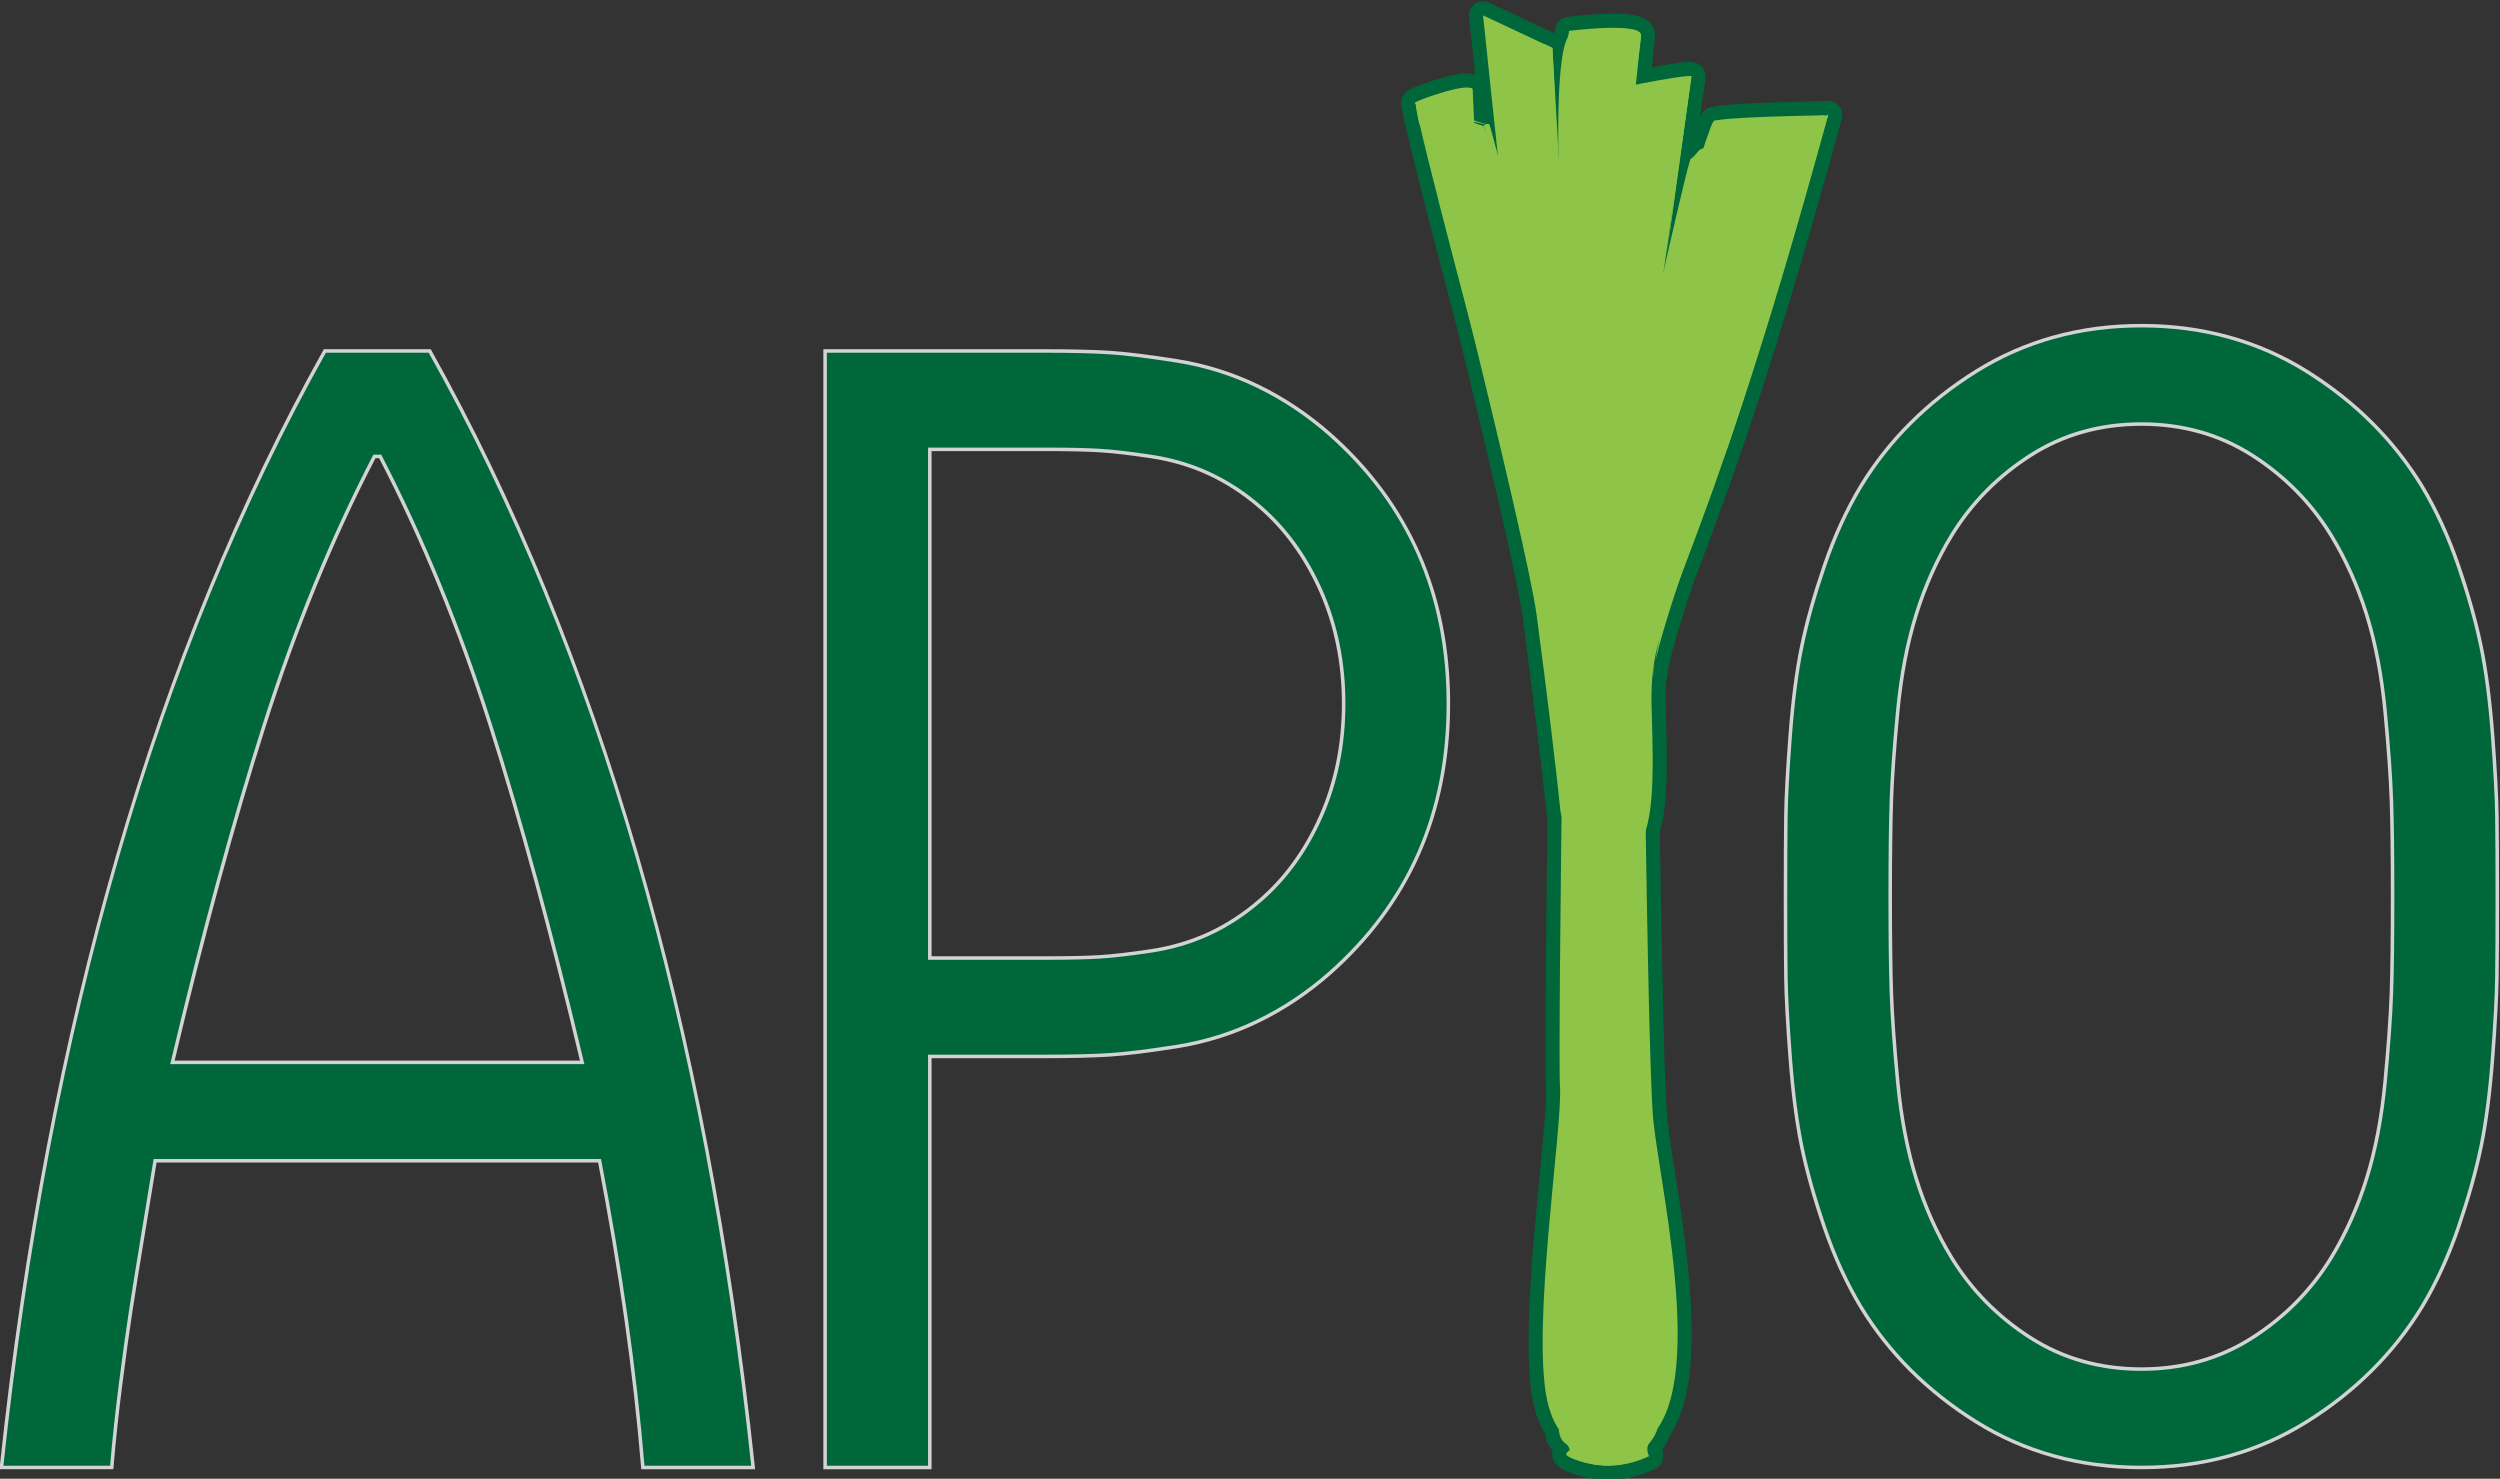 <?xml version="1.0" encoding="UTF-8" standalone="no"?>
<!-- Created with Inkscape (http://www.inkscape.org/) -->

<svg
   xmlns:dc="http://purl.org/dc/elements/1.1/"
   xmlns:cc="http://creativecommons.org/ns#"
   xmlns:rdf="http://www.w3.org/1999/02/22-rdf-syntax-ns#"
   xmlns:svg="http://www.w3.org/2000/svg"
   xmlns="http://www.w3.org/2000/svg"
   xmlns:sodipodi="http://sodipodi.sourceforge.net/DTD/sodipodi-0.dtd"
   xmlns:inkscape="http://www.inkscape.org/namespaces/inkscape"
   width="126.496mm"
   height="74.821mm"
   viewBox="0 0 448.214 265.112"
   id="svg2"
   version="1.1"
   inkscape:version="0.91 r13725"
   sodipodi:docname="apio.svg">
  <rect x="0" y="0" width="448.214" height="265.112" fill="#333333" stroke="none"/>
  <defs
     id="defs4">
    <clipPath
       id="clipPath5190"
       clipPathUnits="userSpaceOnUse">
      <path
         inkscape:connector-curvature="0"
         id="path5192"
         d="m 0,841.89 595.28,0 L 595.28,0 0,0 0,841.89 Z" />
    </clipPath>
  </defs>
  <sodipodi:namedview
     id="base"
     pagecolor="#ffffff"
     bordercolor="#666666"
     borderopacity="1.0"
     inkscape:pageopacity="0.0"
     inkscape:pageshadow="2"
     inkscape:zoom="0.9899495"
     inkscape:cx="170.45425"
     inkscape:cy="130.11392"
     inkscape:document-units="px"
     inkscape:current-layer="layer1"
     showgrid="false"
     fit-margin-top="0"
     fit-margin-left="0"
     fit-margin-right="0"
     fit-margin-bottom="0"
     inkscape:window-width="1920"
     inkscape:window-height="1016"
     inkscape:window-x="0"
     inkscape:window-y="27"
     inkscape:window-maximized="1" />
  <g
     inkscape:label="Layer 1"
     inkscape:groupmode="layer"
     id="layer1"
     transform="translate(2762.662,694.886)">
    <g
       transform="matrix(2.525,0,0,-2.525,-3290.19,629.492)"
       inkscape:label="apio_logo"
       id="g5184">
      <g
         id="g5186">
        <g
           clip-path="url(#clipPath5190)"
           id="g5188">
          <g
             transform="translate(314.401,515.667)"
             id="g5194">
            <path
               inkscape:connector-curvature="0"
               id="path5196"
               style="fill:#00673a;fill-opacity:1;fill-rule:nonzero;stroke:none"
               d="m 0,0 c -0.096,-0.048 -0.177,-0.116 -0.177,-0.116 0.025,-0.003 0.071,-0.095 0.136,-0.263 -0.047,0.098 -0.094,0.193 -0.136,0.263 L -0.808,0.107 C -0.809,0.135 -0.81,0.16 -0.811,0.187 -0.479,0.11 -0.199,0.046 0,0 m 11.92,-70.776 c -0.206,1.951 -0.393,10.581 -0.547,20.651 0.618,2.04 0.522,5.098 0.419,8.83 -0.048,1.735 0.107,3.069 0.494,4.556 -0.099,-0.57 -0.185,-1.073 -0.251,-1.473 0.297,1.378 0.967,3.563 1.741,5.881 1.902,5.06 5.269,13.603 10.548,32.985 0,0 -0.099,-0.015 -0.24,-0.038 -0.006,0.003 -0.018,0.004 -0.027,0.006 0.024,0.009 0.054,0.023 0.074,0.029 C 23.052,0.635 17.328,0.536 16.324,0.273 L 16.232,0.268 16.22,0.229 C 16.211,0.223 16.188,0.218 16.182,0.213 16.087,0.108 15.794,-0.689 15.466,-1.7 c -0.124,-0.038 -0.211,-0.065 -0.211,-0.065 -0.081,-0.05 -0.175,-0.164 -0.269,-0.299 -0.039,-0.04 -0.07,-0.08 -0.1,-0.121 l -0.346,-0.29 c -0.209,-0.639 -0.943,-3.752 -1.874,-7.826 0.177,1.213 0.346,2.388 0.508,3.511 -0.177,-1.464 -0.312,-2.515 -0.312,-2.515 L 14.45,2.186 c 0.103,0.732 0.162,1.157 0.162,1.157 l -0.002,0 0.011,0.079 C 14.549,3.527 12.56,3.211 10.677,2.828 c 0.117,1.132 0.21,2.039 0.273,2.654 0.064,0.483 0.097,0.797 0.09,0.887 C 10.971,7.286 5.949,6.648 5.949,6.648 5.912,6.61 5.911,6.577 5.925,6.545 L 5.838,6.181 C 5.299,5.254 5.125,2.123 5.17,-1.779 L 4.751,5.435 4.143,5.72 l 0,0 -4.32,2.029 c 0,0 0.44,-4.208 1.047,-9.891 C 0.536,-0.903 0.322,-0.123 0.303,-0.07 0.253,0.068 0.138,0.06 0.033,0.016 -0.166,0.078 -0.462,0.172 -0.816,0.283 -0.878,1.655 -0.913,2.509 -0.913,2.509 -1.257,2.997 -4.555,1.825 -4.965,1.579 -5.02,1.546 -5.012,1.505 -4.961,1.459 -4.951,1.367 -4.927,1.223 -4.894,1.047 -4.838,0.67 -4.757,0.216 -4.675,0.02 c 0.682,-3.001 2.423,-9.683 3.742,-14.675 2.059,-8.443 4.206,-17.54 4.558,-20.162 0.704,-5.244 1.407,-11.104 1.688,-13.88 0.016,-0.157 0.046,-0.277 0.085,-0.371 -0.113,-9.609 -0.186,-18.123 -0.11,-19.287 0.185,-2.824 -2.026,-16.949 -0.921,-22.195 0.186,-0.886 0.483,-1.556 0.839,-2.082 0.008,-0.269 0.079,-0.743 0.464,-1.017 0.233,-0.165 0.297,-0.355 0.3,-0.517 -0.114,-0.024 -0.25,-0.179 -0.237,-0.265 0.023,-0.142 0.615,-0.409 1.395,-0.594 1.031,-0.276 2.624,-0.407 4.486,0.47 0,0 -0.307,0.571 0.031,0.939 0.223,0.245 0.495,0.721 0.568,1.047 3.136,4.437 0.185,17.258 -0.293,21.793" />
          </g>
          <g
             transform="translate(314.401,515.667)"
             id="g5198">
            <path
               inkscape:connector-curvature="0"
               id="path5200"
               style="fill:none;stroke:#00673a;stroke-width:2;stroke-linecap:round;stroke-linejoin:round;stroke-miterlimit:10;stroke-dasharray:none;stroke-opacity:1"
               d="m 0,0 c -0.096,-0.048 -0.177,-0.116 -0.177,-0.116 0.025,-0.003 0.071,-0.095 0.136,-0.263 -0.047,0.098 -0.094,0.193 -0.136,0.263 L -0.808,0.107 C -0.809,0.135 -0.81,0.16 -0.811,0.187 -0.479,0.11 -0.199,0.046 0,0 Z m 11.92,-70.776 c -0.206,1.951 -0.393,10.581 -0.547,20.651 0.618,2.04 0.522,5.098 0.419,8.83 -0.048,1.735 0.107,3.069 0.494,4.556 -0.099,-0.57 -0.185,-1.073 -0.251,-1.473 0.297,1.378 0.967,3.563 1.741,5.881 1.902,5.06 5.269,13.603 10.548,32.985 0,0 -0.099,-0.015 -0.24,-0.038 -0.006,0.003 -0.018,0.004 -0.027,0.006 0.024,0.009 0.054,0.023 0.074,0.029 C 23.052,0.635 17.328,0.536 16.324,0.273 L 16.232,0.268 16.22,0.229 C 16.211,0.223 16.188,0.218 16.182,0.213 16.087,0.108 15.794,-0.689 15.466,-1.7 c -0.124,-0.038 -0.211,-0.065 -0.211,-0.065 -0.081,-0.05 -0.175,-0.164 -0.269,-0.299 -0.039,-0.04 -0.07,-0.08 -0.1,-0.121 l -0.346,-0.29 c -0.209,-0.639 -0.943,-3.752 -1.874,-7.826 0.177,1.213 0.346,2.388 0.508,3.511 -0.177,-1.464 -0.312,-2.515 -0.312,-2.515 L 14.45,2.186 c 0.103,0.732 0.162,1.157 0.162,1.157 l -0.002,0 0.011,0.079 C 14.549,3.527 12.56,3.211 10.677,2.828 c 0.117,1.132 0.21,2.039 0.273,2.654 0.064,0.483 0.097,0.797 0.09,0.887 C 10.971,7.286 5.949,6.648 5.949,6.648 5.912,6.61 5.911,6.577 5.925,6.545 L 5.838,6.181 C 5.299,5.254 5.125,2.123 5.17,-1.779 L 4.751,5.435 4.143,5.72 l 0,0 -4.32,2.029 c 0,0 0.44,-4.208 1.047,-9.891 C 0.536,-0.903 0.322,-0.123 0.303,-0.07 0.253,0.068 0.138,0.06 0.033,0.016 -0.166,0.078 -0.462,0.172 -0.816,0.283 -0.878,1.655 -0.913,2.509 -0.913,2.509 -1.257,2.997 -4.555,1.825 -4.965,1.579 -5.02,1.546 -5.012,1.505 -4.961,1.459 -4.951,1.367 -4.927,1.223 -4.894,1.047 -4.838,0.67 -4.757,0.216 -4.675,0.02 c 0.682,-3.001 2.423,-9.683 3.742,-14.675 2.059,-8.443 4.206,-17.54 4.558,-20.162 0.704,-5.244 1.407,-11.104 1.688,-13.88 0.016,-0.157 0.046,-0.277 0.085,-0.371 -0.113,-9.609 -0.186,-18.123 -0.11,-19.287 0.185,-2.824 -2.026,-16.949 -0.921,-22.195 0.186,-0.886 0.483,-1.556 0.839,-2.082 0.008,-0.269 0.079,-0.743 0.464,-1.017 0.233,-0.165 0.297,-0.355 0.3,-0.517 -0.114,-0.024 -0.25,-0.179 -0.237,-0.265 0.023,-0.142 0.615,-0.409 1.395,-0.594 1.031,-0.276 2.624,-0.407 4.486,0.47 0,0 -0.307,0.571 0.031,0.939 0.223,0.245 0.495,0.721 0.568,1.047 3.136,4.437 0.185,17.258 -0.293,21.793 z" />
          </g>
          <g
             transform="translate(338.532,516.319)"
             id="g5202">
            <path
               inkscape:connector-curvature="0"
               id="path5204"
               style="fill:#00673a;fill-opacity:1;fill-rule:nonzero;stroke:none"
               d="M 0,0 C 0.113,0.002 0.193,0.003 0.193,0.003 0.174,0.039 0.1,0.031 0,0" />
          </g>
          <g
             transform="translate(338.532,516.319)"
             id="g5206">
            <path
               inkscape:connector-curvature="0"
               id="path5208"
               style="fill:none;stroke:#00673a;stroke-width:2;stroke-linecap:round;stroke-linejoin:round;stroke-miterlimit:10;stroke-dasharray:none;stroke-opacity:1"
               d="M 0,0 C 0.113,0.002 0.193,0.003 0.193,0.003 0.174,0.039 0.1,0.031 0,0 Z" />
          </g>
          <g
             transform="translate(326.435,477.455)"
             id="g5210">
            <path
               inkscape:connector-curvature="0"
               id="path5212"
               style="fill:#00673a;fill-opacity:1;fill-rule:nonzero;stroke:none"
               d="m 0,0 c -0.09,-0.415 -0.153,-0.775 -0.166,-1.021 0,0 0.06,0.383 0.166,1.021" />
          </g>
          <g
             transform="translate(326.435,477.455)"
             id="g5214">
            <path
               inkscape:connector-curvature="0"
               id="path5216"
               style="fill:none;stroke:#00673a;stroke-width:2;stroke-linecap:round;stroke-linejoin:round;stroke-miterlimit:10;stroke-dasharray:none;stroke-opacity:1"
               d="m 0,0 c -0.09,-0.415 -0.153,-0.775 -0.166,-1.021 0,0 0.06,0.383 0.166,1.021 z" />
          </g>
          <g
             transform="translate(320.35,522.316)"
             id="g5218">
            <path
               inkscape:connector-curvature="0"
               id="path5220"
               style="fill:#8ec549;fill-opacity:1;fill-rule:nonzero;stroke:none"
               d="m 0,0 c 0,0 3.77,-0.344 5.091,-0.279 0,0 -2.766,-27.532 -3.691,-29.993 -0.925,-2.461 -3.362,26.621 -1.511,29.805 L 0,0 Z" />
          </g>
          <g
             transform="translate(323.228,518.668)"
             id="g5222">
            <path
               inkscape:connector-curvature="0"
               id="path5224"
               style="fill:#8ec549;fill-opacity:1;fill-rule:nonzero;stroke:none"
               d="m 0,0 -1.836,-1.372 c 0,0 -0.894,-16.765 -0.939,-19.068 C -2.819,-22.744 0.447,-0.098 0,0" />
          </g>
          <g
             transform="translate(320.35,522.316)"
             id="g5226">
            <path
               inkscape:connector-curvature="0"
               id="path5228"
               style="fill:#8ec549;fill-opacity:1;fill-rule:nonzero;stroke:none"
               d="M 0,0 C 0,0 5.021,0.638 5.091,-0.279 5.16,-1.196 1.177,-24.823 1.177,-24.823 c 0,0 1.566,20.833 1.566,21.617 0,0.785 1.562,2.602 0.892,2.699 C 2.962,-0.409 -0.439,-0.45 0,0" />
          </g>
          <g
             transform="translate(319.611,423.227)"
             id="g5230">
            <path
               inkscape:connector-curvature="0"
               id="path5232"
               style="fill:#8ec549;fill-opacity:1;fill-rule:nonzero;stroke:none"
               d="M 0,0 C -0.01,-0.1 -0.062,-0.838 0.459,-1.208 0.98,-1.577 0.674,-2.08 0.674,-2.08 c 0,0 2.452,-1.578 5.729,-0.034 0,0 -0.306,0.571 0.031,0.939 0.337,0.369 0.797,1.276 0.49,1.377 C 6.618,0.303 0.092,1.007 0,0" />
          </g>
          <g
             transform="translate(320.2,496.261)"
             id="g5234">
            <path
               inkscape:connector-curvature="0"
               id="path5236"
               style="fill:#8ec549;fill-opacity:1;fill-rule:nonzero;stroke:none"
               d="m 0,0 5.147,7.414 c 0,0 0.421,-53.537 0.974,-58.783 0.553,-5.246 4.422,-21.59 -1.658,-23.204 0,0 -2.693,-1.023 -4.508,0.68 -0.605,0.568 -1.111,1.438 -1.387,2.75 -1.105,5.246 1.106,19.371 0.921,22.195 C -0.695,-46.123 0,0 0,0" />
          </g>
          <g
             transform="translate(321.81,517.36)"
             id="g5238">
            <path
               inkscape:connector-curvature="0"
               id="path5240"
               style="fill:#8ec549;fill-opacity:1;fill-rule:nonzero;stroke:none"
               d="m 0,0 7.203,1.65 c 0,0 -5.355,-38.468 -6.342,-40.319 -0.985,-1.85 -3.379,6.168 -3.379,6.168 L 0,0 Z" />
          </g>
          <g
             transform="translate(322.556,521.61)"
             id="g5242">
            <path
               inkscape:connector-curvature="0"
               id="path5244"
               style="fill:#8ec549;fill-opacity:1;fill-rule:nonzero;stroke:none"
               d="M 0,0 C 0,0 -1.969,0.637 -2.059,0.049 -2.147,-0.54 -2.596,-10.98 -2.596,-10.98 c 0,0 0.627,10.539 0.941,10.685 C -1.342,-0.147 0,0 0,0" />
          </g>
          <g
             transform="translate(338.725,516.322)"
             id="g5246">
            <path
               inkscape:connector-curvature="0"
               id="path5248"
               style="fill:#8ec549;fill-opacity:1;fill-rule:nonzero;stroke:none"
               d="m 0,0 c 0,0 -7.832,-0.104 -8.142,-0.441 -0.309,-0.34 -2.681,-7.907 -1.65,-6.608 C -8.761,-5.749 -0.264,0.499 0,0" />
          </g>
          <g
             transform="translate(330.633,515.936)"
             id="g5250">
            <path
               inkscape:connector-curvature="0"
               id="path5252"
               style="fill:#8ec549;fill-opacity:1;fill-rule:nonzero;stroke:none"
               d="M 0,0 5.724,0.282 -0.102,-0.338 0,0 Z" />
          </g>
          <g
             transform="translate(309.436,517.246)"
             id="g5254">
            <path
               inkscape:connector-curvature="0"
               id="path5256"
               style="fill:#8ec549;fill-opacity:1;fill-rule:nonzero;stroke:none"
               d="m 0,0 c 0,0 3.514,1.351 4.052,0.931 0,0 0.844,-20.442 1.611,-23.302 0,0 -5.797,21.61 -5.663,22.371" />
          </g>
          <g
             transform="translate(321.545,479.925)"
             id="g5258">
            <path
               inkscape:connector-curvature="0"
               id="path5260"
               style="fill:#8ec549;fill-opacity:1;fill-rule:nonzero;stroke:none"
               d="m 0,0 -2.394,41.178 -4.927,2.313 c 0,0 3.801,-36.396 4.506,-39.79 C -2.112,0.309 0,-2.005 0,0" />
          </g>
          <g
             transform="translate(317.946,519.601)"
             id="g5262">
            <path
               inkscape:connector-curvature="0"
               id="path5264"
               style="fill:#8ec549;fill-opacity:1;fill-rule:nonzero;stroke:none"
               d="M 0,0 2.059,-22.501 C 2.059,-22.501 -0.403,0 -0.314,0 -0.225,0 0,0.245 0,0" />
          </g>
          <g
             transform="translate(321.968,485.785)"
             id="g5266">
            <path
               inkscape:connector-curvature="0"
               id="path5268"
               style="fill:#8ec549;fill-opacity:1;fill-rule:nonzero;stroke:none"
               d="m 0,0 c 0,0 -6.055,26.989 -7.744,29.766 l -4.788,1.695 c 0,0 7.885,-31.152 8.59,-36.396 0.704,-5.244 1.407,-11.104 1.688,-13.879 0.282,-2.777 4.366,4.626 4.225,6.939 C 1.83,-9.563 1.83,-0.617 0,0" />
          </g>
          <g
             transform="translate(320.7,474.99)"
             id="g5270">
            <path
               inkscape:connector-curvature="0"
               id="path5272"
               style="fill:#8ec549;fill-opacity:1;fill-rule:nonzero;stroke:none"
               d="m 0,0 c 0,0 0.423,5.706 1.69,9.715 1.267,4.011 6.336,26.836 6.758,28.532 0.423,1.696 9.576,3.084 9.576,3.084 C 8.632,6.847 5.29,6.674 5.492,-0.618 5.633,-5.707 5.773,-9.563 4.084,-11.259 2.394,-12.956 -0.282,-8.175 0,0" />
          </g>
          <g
             transform="translate(320.351,443.689)"
             id="g5274">
            <path
               inkscape:connector-curvature="0"
               id="path5276"
               style="fill:#8ec549;fill-opacity:1;fill-rule:nonzero;stroke:none"
               d="m 0,0 c 0,0 0.055,-1.97 -0.436,-4.596 -0.491,-2.627 -1.961,-14.266 0.818,-16.595 0,0 -1.445,3.461 -1.309,6.208 C -0.763,-11.699 0.163,-0.657 0,0" />
          </g>
          <g
             transform="translate(325.365,457.118)"
             id="g5278">
            <path
               inkscape:connector-curvature="0"
               id="path5280"
               style="fill:#8ec549;fill-opacity:1;fill-rule:nonzero;stroke:none"
               d="m 0,0 c 0.136,0.116 0.108,-9.252 0.381,-11.998 0.272,-2.745 1.908,-13.907 1.744,-15.937 -0.164,-2.029 -0.316,-7.038 -2.833,-6.984 0,0 1.96,1.135 2.342,6.566 0.382,5.432 -0.491,9.074 -0.654,9.91 C 0.816,-17.608 -1.199,-1.015 0,0" />
          </g>
          <g
             transform="translate(325.093,441.599)"
             id="g5282">
            <path
               inkscape:connector-curvature="0"
               id="path5284"
               style="fill:#8ec549;fill-opacity:1;fill-rule:nonzero;stroke:none"
               d="m 0,0 c 0,0 1.416,-9.251 1.416,-11.102 0,-1.85 -0.109,-7.64 -2.726,-8.476 0,0 -0.544,0.239 -0.053,0.477 0.491,0.24 1.61,1.291 2.071,3.462 0.545,2.568 0.209,7.705 -0.055,9.611 C 0.381,-4.059 0,0 0,0" />
          </g>
          <g
             transform="translate(320.842,441.957)"
             id="g5286">
            <path
               inkscape:connector-curvature="0"
               id="path5288"
               style="fill:#8ec549;fill-opacity:1;fill-rule:nonzero;stroke:none"
               d="m 0,0 c 0,0 -2.181,-16.057 0.6,-19.22 0,0 0.38,-0.239 0.326,0.06 -0.054,0.298 -1.197,2.685 -1.362,4.237 C -0.71,-12.355 0,0 0,0" />
          </g>
          <g
             transform="translate(324.548,436.228)"
             id="g5290">
            <path
               inkscape:connector-curvature="0"
               id="path5292"
               style="fill:#8ec549;fill-opacity:1;fill-rule:nonzero;stroke:none"
               d="m 0,0 c 0,0 1.525,-11.342 -1.2,-13.61 0,0 -0.326,-0.179 -0.218,0.299 C -1.31,-12.834 0.926,-11.461 0,0" />
          </g>
          <g
             transform="translate(322.204,422.26)"
             id="g5294">
            <path
               inkscape:connector-curvature="0"
               id="path5296"
               style="fill:#8ec549;fill-opacity:1;fill-rule:nonzero;stroke:none"
               d="m 0,0 c 0,0 -2.234,1.611 -0.545,11.162 0,0 -0.322,-7.239 0,-8.417 C -0.055,0.954 0.599,0.06 0,0" />
          </g>
          <g
             transform="translate(323.403,433.541)"
             id="g5298">
            <path
               inkscape:connector-curvature="0"
               id="path5300"
               style="fill:#8ec549;fill-opacity:1;fill-rule:nonzero;stroke:none"
               d="m 0,0 c 0,0 1.146,-8.417 -0.49,-10.625 0,0 -0.327,-0.179 -0.055,0.418 C -0.272,-9.61 0.382,-5.134 0,0" />
          </g>
          <g
             transform="translate(320.366,463.785)"
             id="g5302">
            <path
               inkscape:connector-curvature="0"
               id="path5304"
               style="fill:#8ec549;fill-opacity:1;fill-rule:nonzero;stroke:none"
               d="m 0,0 c 0,0 0,-18.011 -0.133,-21.068 0,0 0.709,18.98 0.133,21.068" />
          </g>
          <g
             transform="translate(321.386,462.135)"
             id="g5306">
            <path
               inkscape:connector-curvature="0"
               id="path5308"
               style="fill:#8ec549;fill-opacity:1;fill-rule:nonzero;stroke:none"
               d="m 0,0 c 0,0 -0.399,-19.613 0,-22.38 0,0 0.178,-0.389 0.178,-0.098 C 0.178,-22.187 -0.267,-0.485 0,0" />
          </g>
          <g
             transform="translate(322.361,462.62)"
             id="g5310">
            <path
               inkscape:connector-curvature="0"
               id="path5312"
               style="fill:#8ec549;fill-opacity:1;fill-rule:nonzero;stroke:none"
               d="m 0,0 c 0,0 -0.044,-20.826 -0.044,-21.943 0,0 0.443,21.555 0.044,21.943" />
          </g>
          <g
             transform="translate(323.867,462.086)"
             id="g5314">
            <path
               inkscape:connector-curvature="0"
               id="path5316"
               style="fill:#8ec549;fill-opacity:1;fill-rule:nonzero;stroke:none"
               d="m 0,0 c 0,0 -0.31,-22.04 0.621,-23.836 0,0 0.133,-0.049 0.088,0.242 C 0.666,-23.303 -0.487,-8.447 0,0" />
          </g>
          <g
             transform="translate(324.576,463.931)"
             id="g5318">
            <path
               inkscape:connector-curvature="0"
               id="path5320"
               style="fill:#8ec549;fill-opacity:1;fill-rule:nonzero;stroke:none"
               d="m 0,0 c 0,0 0,-19.612 0.267,-20.584 0,0 0.132,-0.097 0.177,0.194 C 0.488,-20.099 0,0 0,0" />
          </g>
          <g
             transform="translate(329.547,513.7)"
             id="g5322">
            <path
               inkscape:connector-curvature="0"
               id="path5324"
               style="fill:#8ec549;fill-opacity:1;fill-rule:nonzero;stroke:none"
               d="m 0,0 1.104,0.696 c 0,0 -2.649,-5.893 -7.256,-27.176 -0.653,-3.007 -1.46,-4.962 -1.998,-7.234 0,0 6.829,31.023 7.544,33.206 L 0,0 Z" />
          </g>
          <g
             transform="translate(314.224,515.551)"
             id="g5326">
            <path
               inkscape:connector-curvature="0"
               id="path5328"
               style="fill:#8ec549;fill-opacity:1;fill-rule:nonzero;stroke:none"
               d="M 0,0 C 0,0 8.469,-29.91 8.167,-30.846 L 7.936,-32.32 c 0,0 -6.753,32.674 -10.593,33.179 L 0,0 Z" />
          </g>
          <g
             transform="translate(322.57,479.285)"
             id="g5330">
            <path
               inkscape:connector-curvature="0"
               id="path5332"
               style="fill:#8ec549;fill-opacity:1;fill-rule:nonzero;stroke:none"
               d="M 0,0 C 0,0 8.582,33.645 8.85,34.386 8.962,34.698 9.455,35.05 9.455,35.05 9.455,35.05 2.183,8.895 0,0" />
          </g>
          <g
             transform="translate(323.143,479.327)"
             id="g5334">
            <path
               inkscape:connector-curvature="0"
               id="path5336"
               style="fill:#8ec549;fill-opacity:1;fill-rule:nonzero;stroke:none"
               d="m 0,0 c 0,0 8.582,33.644 8.85,34.386 0.112,0.311 0.605,0.663 0.605,0.663 C 9.455,35.049 2.183,8.895 0,0" />
          </g>
          <g
             transform="translate(337.059,515.997)"
             id="g5338">
            <path
               inkscape:connector-curvature="0"
               id="path5340"
               style="fill:#8ec549;fill-opacity:1;fill-rule:nonzero;stroke:none"
               d="m 0,0 1.666,0.324 c 0,0 -6.272,-21.433 -7.242,-23.822 -0.971,-2.391 -5.092,-13.676 -5.213,-16.065 0,0 1.7,10.899 3.039,13.203 C -6.611,-24.401 2.06,0.133 0,0" />
          </g>
          <g
             transform="translate(334.735,514.39)"
             id="g5342">
            <path
               inkscape:connector-curvature="0"
               id="path5344"
               style="fill:#8ec549;fill-opacity:1;fill-rule:nonzero;stroke:none"
               d="m 0,0 c 0,0 -6.789,-23.233 -7.03,-25.49 0,0 7.272,25.224 8.121,25.623 L 0,0 Z" />
          </g>
          <g
             transform="translate(336.209,514.67)"
             id="g5346">
            <path
               inkscape:connector-curvature="0"
               id="path5348"
               style="fill:#8ec549;fill-opacity:1;fill-rule:nonzero;stroke:none"
               d="M 0,0 -6.545,-20.977 0.607,0 0,0 Z" />
          </g>
          <g
             transform="translate(310.391,515.599)"
             id="g5350">
            <path
               inkscape:connector-curvature="0"
               id="path5352"
               style="fill:#8ec549;fill-opacity:1;fill-rule:nonzero;stroke:none"
               d="m 0,0 c 0,0 5.092,-17.923 6.425,-24.029 0.978,-4.483 2.666,-13.011 2.546,-15.268 0,0 -2.899,14.852 -3.032,15.798 C 5.455,-20.047 -0.605,-0.132 0,0" />
          </g>
          <g
             transform="translate(316.692,521.61)"
             id="g5354">
            <path
               inkscape:connector-curvature="0"
               id="path5356"
               style="fill:#8ec549;fill-opacity:1;fill-rule:nonzero;stroke:none"
               d="m 0,0 c 0,0 -1.636,0.746 -2.045,1.195 l 1.318,-11.052 c 0,0 -1.318,10.504 -1.045,10.454 C -1.499,0.548 -0.408,-0.1 0,0" />
          </g>
          <g
             transform="translate(321.734,517.566)"
             id="g5358">
            <path
               inkscape:connector-curvature="0"
               id="path5360"
               style="fill:#8ec549;fill-opacity:1;fill-rule:nonzero;stroke:none"
               d="M 0,0 C 0,0 -0.109,-0.825 0.065,-0.698 0.559,-0.339 7.425,1.324 7.288,1.523 7.152,1.723 0.167,0.418 0,0" />
          </g>
          <g
             transform="translate(328.07,518.134)"
             id="g5362">
            <path
               inkscape:connector-curvature="0"
               id="path5364"
               style="fill:#8ec549;fill-opacity:1;fill-rule:nonzero;stroke:none"
               d="m 0,0 c 0,0 -5.241,-26.152 -5.146,-26.822 0,0 5.381,26.668 5.664,27.029 C 0.801,0.567 0,0.207 0,0" />
          </g>
          <g
             transform="translate(326.988,517.516)"
             id="g5366">
            <path
               inkscape:connector-curvature="0"
               id="path5368"
               style="fill:#8ec549;fill-opacity:1;fill-rule:nonzero;stroke:none"
               d="m 0,0 c 0,0 -4.312,-24.236 -4.218,-24.907 0,0 4.452,24.752 4.735,25.113 C 0.8,0.566 0,0.206 0,0" />
          </g>
          <g
             transform="translate(325.435,516.948)"
             id="g5370">
            <path
               inkscape:connector-curvature="0"
               id="path5372"
               style="fill:#8ec549;fill-opacity:1;fill-rule:nonzero;stroke:none"
               d="m 0,0 c 0,0 -3.254,-26.114 -3.16,-26.785 0,0 3.394,26.631 3.678,26.991 C 0.8,0.567 0,0.206 0,0" />
          </g>
          <g
             transform="translate(322.181,516.121)"
             id="g5374">
            <path
               inkscape:connector-curvature="0"
               id="path5376"
               style="fill:#8ec549;fill-opacity:1;fill-rule:nonzero;stroke:none"
               d="m 0,0 c 0,0 -1.505,-18.027 -1.458,-19.263 l 0.142,-1.236 c 0,0 1.316,20.446 1.928,21.013 C 0.612,0.514 0,0.257 0,0" />
          </g>
          <g
             transform="translate(312.159,514.817)"
             id="g5378">
            <path
               inkscape:connector-curvature="0"
               id="path5380"
               style="fill:#8ec549;fill-opacity:1;fill-rule:nonzero;stroke:none"
               d="M 0,0 C 0,0 0.225,0.163 0.448,-0.082 0.672,-0.328 9.101,-28.758 9.175,-30.392 9.175,-30.392 0.97,-1.471 0,0" />
          </g>
          <g
             transform="translate(310.966,515.47)"
             id="g5382">
            <path
               inkscape:connector-curvature="0"
               id="path5384"
               style="fill:#8ec549;fill-opacity:1;fill-rule:nonzero;stroke:none"
               d="M 0,0 C 0,0 0.225,0.163 0.447,-0.082 0.672,-0.327 8.056,-23.366 8.131,-24.999 8.131,-24.999 0.971,-1.471 0,0" />
          </g>
          <g
             transform="translate(318.053,520.534)"
             id="g5386">
            <path
               inkscape:connector-curvature="0"
               id="path5388"
               style="fill:#8ec549;fill-opacity:1;fill-rule:nonzero;stroke:none"
               d="m 0,0 0.746,0.082 c 0,0 1.491,-22.957 1.268,-23.773 0,0 -1.045,23.61 -2.014,23.691" />
          </g>
          <g
             transform="translate(313.488,518.177)"
             id="g5390">
            <path
               inkscape:connector-curvature="0"
               id="path5392"
               style="fill:#8ec549;fill-opacity:1;fill-rule:nonzero;stroke:none"
               d="m 0,0 c 0,0 -2.727,-1.05 -2.612,-1.174 0.268,-0.295 2.148,-1.079 1.611,-0.883 -0.537,0.197 -3.461,0.881 -3.051,1.126 C -3.642,-0.684 -0.344,0.487 0,0" />
          </g>
          <g
             transform="translate(329.656,513.903)"
             id="g5394">
            <path
               inkscape:connector-curvature="0"
               id="path5396"
               style="fill:#8ec549;fill-opacity:1;fill-rule:nonzero;stroke:none"
               d="m 0,0 c 0,0 8.712,2.711 8.866,2.372 0,0 -9.433,-3.105 -9.639,-3.557 C -0.98,-1.638 -0.361,-0.225 0,0" />
          </g>
          <g
             transform="translate(315.786,520.792)"
             id="g5398">
            <path
               inkscape:connector-curvature="0"
               id="path5400"
               style="fill:#8ec549;fill-opacity:1;fill-rule:nonzero;stroke:none"
               d="M 0,0 C 0,0 1.959,-15.812 2.011,-16.319 2.011,-16.319 0.361,0 0,0" />
          </g>
          <g
             transform="translate(314.224,515.551)"
             id="g5402">
            <path
               inkscape:connector-curvature="0"
               id="path5404"
               style="fill:#8ec549;fill-opacity:1;fill-rule:nonzero;stroke:none"
               d="M 0,0 C 0,0 0.377,0.329 0.479,0.047 0.583,-0.235 6.15,-20.96 6.203,-22.371 6.203,-22.371 0.396,-0.048 0,0" />
          </g>
          <g
             transform="translate(325.663,476.418)"
             id="g5406">
            <path
               inkscape:connector-curvature="0"
               id="path5408"
               style="fill:#8ec549;fill-opacity:1;fill-rule:nonzero;stroke:none"
               d="m 0,0 c 0,0 0.419,-6.008 0.326,-7.483 -0.094,-1.477 0,-5.498 -2.185,-5.193 0,0 0.333,-0.04 1.255,1.476 C 0.512,-9.367 0.187,-0.561 0,0" />
          </g>
          <g
             transform="translate(318.544,521.388)"
             id="g5410">
            <path
               inkscape:connector-curvature="0"
               id="path5412"
               style="fill:#8ec549;fill-opacity:1;fill-rule:nonzero;stroke:none"
               d="M 0,0 0.607,-0.285 1.22,-12.925 0,0 Z" />
          </g>
          <g
             transform="translate(328.018,518.586)"
             id="g5414">
            <path
               inkscape:connector-curvature="0"
               id="path5416"
               style="fill:#8ec549;fill-opacity:1;fill-rule:nonzero;stroke:none"
               d="m 0,0 1.004,0.503 -1.759,-12.727 c 0,0 1.452,11.332 1.104,11.524 C 0,-0.509 0,0 0,0" />
          </g>
          <g
             transform="translate(329.703,513.111)"
             id="g5418">
            <path
               inkscape:connector-curvature="0"
               id="path5420"
               style="fill:#8ec549;fill-opacity:1;fill-rule:nonzero;stroke:none"
               d="m 0,0 c 0,0 -4.068,-15.278 -4.185,-16.424 0,0 5.232,16.806 5.58,16.934 C 1.744,0.637 0.232,0.255 0,0" />
          </g>
          <g
             transform="translate(309.436,517.246)"
             id="g5422">
            <path
               inkscape:connector-curvature="0"
               id="path5424"
               style="fill:#8ec549;fill-opacity:1;fill-rule:nonzero;stroke:none"
               d="m 0,0 c 0,0 0.215,-1.844 0.39,-1.652 0.174,0.191 0,1.146 0.233,1.082 0.231,-0.064 4.645,-1.078 4.645,-1.078 0,0 -5.228,1.651 -5.268,1.648" />
          </g>
          <g
             transform="translate(325.054,485.355)"
             id="g5426">
            <path
               inkscape:connector-curvature="0"
               id="path5428"
               style="fill:#8ec549;fill-opacity:1;fill-rule:nonzero;stroke:none"
               d="m 0,0 c 0,0 -1.918,-6.239 -1.744,-8.404 0,0 1.279,7.767 1.744,8.404" />
          </g>
          <g
             transform="translate(320.637,522.087)"
             id="g5430">
            <path
               inkscape:connector-curvature="0"
               id="path5432"
               style="fill:#8ec549;fill-opacity:1;fill-rule:nonzero;stroke:none"
               d="m 0,0 c 0,0 -0.466,-0.382 -0.466,-0.572 0,0 3.953,0.51 4.592,0.445 C 4.766,-0.19 0.464,0.128 0,0" />
          </g>
          <g
             transform="translate(320.134,421.236)"
             id="g5434">
            <path
               inkscape:connector-curvature="0"
               id="path5436"
               style="fill:#8ec549;fill-opacity:1;fill-rule:nonzero;stroke:none"
               d="m 0,0 c -0.02,0.129 0.298,0.44 0.371,0.178 0.071,-0.263 0.191,-0.209 0.286,-0.184 0.096,0.027 0.215,-0.183 0.215,-0.183 0,0 0.287,-0.158 0.383,-0.105 0.097,0.053 0.072,-0.131 0.216,-0.131 0.143,0 0.239,0.157 0.406,0.078 0.168,-0.078 0.359,-0.131 0.526,-0.104 0.168,0.026 0.312,0.053 0.503,0 0.192,-0.053 0.287,-0.079 0.383,0 0.097,0.079 0.407,0.183 0.647,0.131 0.238,-0.052 0.287,-0.027 0.429,0.052 0.145,0.079 0.193,0.079 0.312,0.027 0.119,-0.053 0.168,0.052 0.287,0.131 0.119,0.079 0.143,-0.079 0.264,0.025 0.119,0.106 0.142,0.368 0.214,0.263 0.073,-0.105 0.288,0 0.288,-0.131 l 0,-0.132 c 0,0 -1.34,-0.707 -2.751,-0.707 C 1.566,-0.792 0.037,-0.23 0,0" />
          </g>
          <g
             transform="translate(250.26,449.073)"
             id="g5438">
            <path
               inkscape:connector-curvature="0"
               id="path5440"
               style="fill:#00673a;fill-opacity:1;fill-rule:nonzero;stroke:none"
               d="m 0,0 c -2.147,9.056 -4.344,17.119 -6.528,23.971 -2.188,6.86 -4.818,13.27 -7.815,19.052 l -0.409,0 c -3,-5.788 -5.629,-12.197 -7.814,-19.052 C -24.752,17.12 -26.948,9.056 -29.094,0 L 0,0 Z m 4.309,-28.763 -0.01,0.115 c -0.556,6.705 -1.587,13.993 -3.065,21.663 l -31.559,0 c -0.187,-1.158 -0.462,-2.835 -0.824,-5.032 -0.375,-2.263 -0.674,-4.124 -0.899,-5.583 -0.228,-1.486 -0.473,-3.26 -0.729,-5.272 -0.262,-2.056 -0.469,-3.999 -0.617,-5.776 l -0.009,-0.115 -7.831,0 0.014,0.139 c 3.316,31.227 11.026,57.831 22.916,79.074 l 0.035,0.064 7.443,0 0.036,-0.064 C 1.098,29.207 8.808,2.603 12.126,-28.624 l 0.014,-0.139 -7.831,0 z" />
          </g>
          <g
             transform="translate(235.583,491.972)"
             id="g5442">
            <path
               inkscape:connector-curvature="0"
               id="path5444"
               style="fill:#d1d3d4;fill-opacity:1;fill-rule:nonzero;stroke:none"
               d="m 0,0 0.257,0 c 2.98,-5.759 5.594,-12.139 7.772,-18.965 2.171,-6.809 4.354,-14.818 6.489,-23.809 l -28.778,0 c 2.134,8.992 4.317,17 6.489,23.809 C -5.596,-12.144 -2.982,-5.764 0,0 m 3.924,7.74 -0.147,0 -7.296,0 -0.147,0 -0.071,-0.128 C -15.635,-13.646 -23.35,-40.266 -26.668,-71.51 l -0.029,-0.277 0.278,0 7.577,0 0.23,0 0.019,0.23 c 0.147,1.775 0.355,3.717 0.616,5.77 0.256,2.011 0.501,3.784 0.729,5.269 0.224,1.459 0.523,3.319 0.898,5.582 0.351,2.131 0.621,3.774 0.808,4.927 l 31.349,0 c 1.467,-7.628 2.491,-14.877 3.044,-21.548 l 0.019,-0.23 0.23,0 7.577,0 0.278,0 -0.029,0.277 C 23.607,-40.266 15.892,-13.646 3.995,7.612 L 3.924,7.74 Z m -18.5,-50.764 29.41,0 c -2.171,9.167 -4.36,17.212 -6.567,24.135 C 6.059,-11.967 3.44,-5.587 0.41,0.25 l -0.562,0 c -3.031,-5.837 -5.65,-12.217 -7.857,-19.139 -2.209,-6.923 -4.398,-14.968 -6.567,-24.135 M 3.777,7.49 c 11.936,-21.328 19.569,-47.671 22.9,-79.027 l -7.577,0 c -0.562,6.773 -1.591,14.033 -3.087,21.778 l -31.768,0 c -0.188,-1.16 -0.468,-2.872 -0.842,-5.136 -0.374,-2.265 -0.674,-4.125 -0.898,-5.585 -0.224,-1.459 -0.469,-3.218 -0.73,-5.275 -0.262,-2.059 -0.468,-3.986 -0.617,-5.782 l -7.577,0 c 3.329,31.356 10.963,57.699 22.9,79.027 l 7.296,0" />
          </g>
          <g
             transform="translate(283.18,456.481)"
             id="g5446">
            <path
               inkscape:connector-curvature="0"
               id="path5448"
               style="fill:#00673a;fill-opacity:1;fill-rule:nonzero;stroke:none"
               d="m 0,0 c 1.593,0 2.875,0.028 3.809,0.084 0.923,0.056 2.148,0.197 3.637,0.42 1.477,0.222 2.873,0.634 4.148,1.225 1.274,0.589 2.482,1.376 3.591,2.338 1.81,1.552 3.272,3.567 4.345,5.99 1.073,2.422 1.617,5.116 1.617,8.003 0,2.886 -0.544,5.579 -1.617,8.003 -1.074,2.424 -2.536,4.439 -4.345,5.99 -1.108,0.96 -2.316,1.747 -3.591,2.339 -1.276,0.591 -2.671,1.003 -4.148,1.225 C 5.962,35.839 4.738,35.98 3.809,36.036 2.883,36.092 1.602,36.12 0,36.12 l -8.238,0 L -8.238,0 0,0 Z m -15.672,-36.171 0,79.276 15.672,0 c 1.825,0 3.348,-0.038 4.526,-0.112 1.178,-0.075 2.787,-0.274 4.783,-0.591 2.004,-0.319 3.942,-0.926 5.759,-1.807 1.816,-0.879 3.534,-2.028 5.108,-3.414 5.577,-4.941 8.406,-11.375 8.406,-19.121 0,-7.746 -2.829,-14.179 -8.406,-19.121 C 18.604,-2.446 16.885,-3.595 15.068,-4.475 13.251,-5.355 11.313,-5.964 9.309,-6.281 7.315,-6.599 5.706,-6.798 4.526,-6.873 3.355,-6.947 1.833,-6.985 0,-6.985 l -8.238,0 0,-29.186 -7.434,0 z" />
          </g>
          <g
             transform="translate(275.067,492.476)"
             id="g5450">
            <path
               inkscape:connector-curvature="0"
               id="path5452"
               style="fill:#d1d3d4;fill-opacity:1;fill-rule:nonzero;stroke:none"
               d="m 0,0 8.113,0 c 1.599,0 2.878,-0.028 3.802,-0.084 0.925,-0.055 2.145,-0.196 3.626,-0.418 1.465,-0.22 2.849,-0.629 4.114,-1.215 1.264,-0.587 2.462,-1.367 3.561,-2.319 1.796,-1.54 3.247,-3.54 4.313,-5.946 1.066,-2.409 1.606,-5.085 1.606,-7.953 0,-2.87 -0.54,-5.545 -1.606,-7.953 -1.065,-2.404 -2.516,-4.405 -4.312,-5.945 -1.101,-0.955 -2.299,-1.735 -3.562,-2.321 -1.263,-0.585 -2.647,-0.994 -4.114,-1.214 -1.486,-0.222 -2.706,-0.363 -3.626,-0.419 -0.924,-0.055 -2.203,-0.083 -3.802,-0.083 L 0,-35.87 0,0 Z m 8.113,7.235 -15.547,0 -0.25,0 0,-0.25 0,-79.027 0,-0.25 0.25,0 7.184,0 0.25,0 0,0.25 0,28.937 8.113,0 c 1.835,0 3.361,0.037 4.534,0.112 1.182,0.075 2.795,0.274 4.795,0.592 2.015,0.32 3.964,0.932 5.794,1.818 1.826,0.885 3.554,2.04 5.136,3.434 5.606,4.966 8.448,11.43 8.448,19.214 0,7.784 -2.842,14.248 -8.448,19.214 -1.582,1.394 -3.31,2.549 -5.136,3.434 -1.828,0.885 -3.778,1.497 -5.794,1.818 -2,0.317 -3.613,0.516 -4.795,0.592 -1.181,0.074 -2.706,0.112 -4.534,0.112 m -8.363,-43.355 8.363,0 c 1.609,0 2.881,0.028 3.817,0.084 0.935,0.056 2.151,0.197 3.648,0.421 1.496,0.224 2.891,0.636 4.182,1.235 1.29,0.598 2.497,1.384 3.62,2.357 1.832,1.572 3.292,3.583 4.378,6.034 1.084,2.45 1.627,5.135 1.627,8.054 0,2.919 -0.543,5.603 -1.627,8.054 -1.086,2.45 -2.546,4.463 -4.378,6.034 -1.123,0.972 -2.33,1.758 -3.62,2.357 -1.291,0.598 -2.686,1.011 -4.182,1.235 C 14.081,-0.03 12.865,0.11 11.93,0.166 10.994,0.222 9.722,0.25 8.113,0.25 l -8.363,0 0,-36.37 M 8.113,6.985 c 1.833,0 3.34,-0.037 4.518,-0.112 1.179,-0.075 2.769,-0.271 4.771,-0.589 2.001,-0.319 3.91,-0.917 5.725,-1.796 1.815,-0.88 3.508,-2.012 5.08,-3.396 5.575,-4.939 8.363,-11.281 8.363,-19.027 0,-7.746 -2.788,-14.088 -8.363,-19.027 -1.572,-1.385 -3.265,-2.517 -5.08,-3.396 -1.815,-0.879 -3.724,-1.478 -5.725,-1.796 -2.002,-0.318 -3.592,-0.514 -4.771,-0.589 -1.178,-0.075 -2.685,-0.112 -4.518,-0.112 l -8.363,0 0,-29.187 -7.184,0 0,79.027 15.547,0" />
          </g>
          <g
             transform="translate(360.971,494.398)"
             id="g5454">
            <path
               inkscape:connector-curvature="0"
               id="path5456"
               style="fill:#00673a;fill-opacity:1;fill-rule:nonzero;stroke:none"
               d="m 0,0 c -2.917,0 -5.566,-0.749 -7.875,-2.226 -2.312,-1.479 -4.196,-3.392 -5.602,-5.685 -1.037,-1.704 -1.882,-3.593 -2.512,-5.612 -0.631,-2.021 -1.073,-4.335 -1.315,-6.878 -0.24,-2.528 -0.391,-4.65 -0.448,-6.307 -0.056,-1.647 -0.084,-3.949 -0.084,-6.843 0,-2.895 0.028,-5.197 0.084,-6.844 0.057,-1.658 0.208,-3.779 0.448,-6.306 0.242,-2.545 0.684,-4.86 1.315,-6.878 0.63,-2.02 1.475,-3.908 2.512,-5.612 1.406,-2.294 3.29,-4.207 5.602,-5.686 2.307,-1.477 4.956,-2.226 7.875,-2.226 2.919,0 5.568,0.749 7.875,2.226 2.311,1.479 4.195,3.392 5.602,5.686 1.036,1.704 1.881,3.592 2.512,5.612 0.63,2.018 1.072,4.333 1.315,6.878 0.241,2.543 0.391,4.665 0.448,6.306 0.056,1.647 0.084,3.949 0.084,6.844 0,2.894 -0.028,5.196 -0.084,6.843 -0.057,1.641 -0.207,3.763 -0.448,6.307 -0.243,2.543 -0.685,4.857 -1.315,6.878 -0.631,2.019 -1.476,3.908 -2.512,5.613 -1.407,2.292 -3.291,4.205 -5.602,5.684 C 5.566,-0.749 2.917,0 0,0 m 0,-74.088 c -4.346,0 -8.296,1.093 -11.741,3.246 -3.443,2.152 -6.195,4.895 -8.179,8.152 -1.012,1.687 -1.884,3.592 -2.593,5.666 -0.711,2.073 -1.25,3.995 -1.603,5.711 -0.355,1.71 -0.63,3.822 -0.818,6.274 -0.186,2.436 -0.29,4.365 -0.308,5.732 -0.02,1.368 -0.029,3.286 -0.029,5.756 0,2.47 0.009,4.388 0.029,5.755 0.018,1.366 0.122,3.295 0.308,5.733 0.189,2.452 0.463,4.563 0.818,6.273 0.353,1.718 0.893,3.641 1.603,5.712 0.708,2.071 1.58,3.977 2.592,5.665 1.984,3.256 4.736,5.998 8.18,8.152 3.446,2.154 7.396,3.246 11.741,3.246 4.344,0 8.294,-1.092 11.741,-3.246 3.443,-2.153 6.195,-4.895 8.178,-8.152 1.011,-1.683 1.883,-3.589 2.594,-5.665 0.709,-2.071 1.249,-3.993 1.603,-5.712 0.356,-1.718 0.63,-3.829 0.818,-6.273 0.185,-2.438 0.289,-4.367 0.308,-5.733 0.019,-1.367 0.029,-3.285 0.029,-5.755 0,-2.47 -0.01,-4.388 -0.029,-5.756 -0.019,-1.367 -0.123,-3.296 -0.308,-5.732 -0.188,-2.444 -0.462,-4.556 -0.818,-6.274 -0.354,-1.716 -0.893,-3.638 -1.603,-5.711 -0.711,-2.079 -1.584,-3.984 -2.593,-5.665 -1.986,-3.259 -4.737,-6.001 -8.179,-8.153 C 8.295,-72.995 4.345,-74.088 0,-74.088" />
          </g>
          <g
             transform="translate(360.97,427.42)"
             id="g5458">
            <path
               inkscape:connector-curvature="0"
               id="path5460"
               style="fill:#d1d3d4;fill-opacity:1;fill-rule:nonzero;stroke:none"
               d="m 0,0 c -2.894,0 -5.521,0.742 -7.807,2.206 -2.297,1.469 -4.168,3.368 -5.562,5.645 -1.033,1.695 -1.874,3.574 -2.501,5.585 -0.628,2.011 -1.068,4.316 -1.308,6.852 -0.242,2.532 -0.392,4.652 -0.449,6.3 -0.055,1.63 -0.083,3.931 -0.083,6.839 0,2.906 0.028,5.207 0.083,6.838 0.057,1.647 0.207,3.766 0.449,6.3 0.24,2.534 0.68,4.84 1.308,6.853 0.627,2.01 1.468,3.889 2.501,5.585 1.394,2.275 3.266,4.175 5.562,5.644 2.287,1.464 4.914,2.206 7.807,2.206 2.893,0 5.52,-0.742 7.808,-2.206 2.294,-1.469 4.166,-3.368 5.562,-5.645 1.031,-1.696 1.872,-3.575 2.5,-5.584 0.627,-2.013 1.067,-4.318 1.309,-6.853 0.241,-2.542 0.392,-4.661 0.448,-6.3 0.056,-1.645 0.084,-3.946 0.084,-6.838 0,-2.894 -0.028,-5.195 -0.084,-6.839 -0.056,-1.64 -0.207,-3.76 -0.448,-6.3 C 16.937,17.752 16.497,15.446 15.87,13.436 15.242,11.425 14.401,9.546 13.369,7.851 11.974,5.574 10.102,3.674 7.808,2.206 5.521,0.742 2.894,0 0,0 m 0,74.088 c -4.368,0 -8.34,-1.099 -11.807,-3.265 -3.461,-2.164 -6.226,-4.92 -8.219,-8.192 -1.017,-1.695 -1.893,-3.609 -2.605,-5.69 -0.711,-2.077 -1.252,-4.004 -1.608,-5.728 -0.356,-1.721 -0.631,-3.837 -0.818,-6.289 -0.187,-2.44 -0.291,-4.371 -0.31,-5.741 -0.019,-1.334 -0.028,-3.217 -0.028,-5.756 0,-2.54 0.009,-4.424 0.028,-5.757 0.019,-1.37 0.123,-3.302 0.31,-5.74 0.187,-2.454 0.462,-4.57 0.818,-6.29 0.355,-1.722 0.896,-3.649 1.608,-5.728 0.713,-2.083 1.589,-3.997 2.604,-5.688 1.995,-3.276 4.761,-6.032 8.22,-8.194 3.466,-2.167 7.438,-3.265 11.807,-3.265 4.368,0 8.341,1.098 11.807,3.265 3.458,2.161 6.223,4.918 8.219,8.192 1.015,1.691 1.891,3.604 2.605,5.69 0.711,2.079 1.252,4.006 1.608,5.728 0.356,1.723 0.631,3.839 0.819,6.29 0.185,2.438 0.29,4.369 0.309,5.74 0.019,1.384 0.029,3.321 0.029,5.757 0,2.435 -0.01,4.371 -0.029,5.756 -0.019,1.37 -0.124,3.301 -0.309,5.741 -0.188,2.45 -0.463,4.566 -0.819,6.289 -0.356,1.724 -0.897,3.651 -1.608,5.728 -0.713,2.084 -1.59,3.998 -2.604,5.688 -1.995,3.275 -4.76,6.031 -8.22,8.194 C 8.34,72.989 4.367,74.088 0,74.088 M 0,-0.25 c 2.955,0 5.604,0.748 7.942,2.245 2.338,1.496 4.218,3.404 5.641,5.726 1.047,1.72 1.889,3.6 2.525,5.64 0.636,2.038 1.076,4.34 1.32,6.904 0.243,2.562 0.392,4.667 0.449,6.314 0.056,1.646 0.084,3.929 0.084,6.848 0,2.918 -0.028,5.2 -0.084,6.847 -0.057,1.646 -0.206,3.751 -0.449,6.314 -0.244,2.563 -0.684,4.864 -1.32,6.904 -0.636,2.039 -1.478,3.919 -2.525,5.641 -1.423,2.32 -3.303,4.228 -5.641,5.725 -2.338,1.496 -4.987,2.245 -7.942,2.245 -2.956,0 -5.604,-0.749 -7.942,-2.245 -2.339,-1.497 -4.219,-3.405 -5.641,-5.725 -1.048,-1.722 -1.89,-3.602 -2.525,-5.641 -0.637,-2.04 -1.077,-4.341 -1.319,-6.904 -0.244,-2.563 -0.393,-4.668 -0.449,-6.314 -0.057,-1.647 -0.084,-3.929 -0.084,-6.847 0,-2.919 0.027,-5.202 0.084,-6.848 0.056,-1.647 0.205,-3.752 0.449,-6.314 0.242,-2.564 0.682,-4.866 1.319,-6.904 0.635,-2.04 1.477,-3.92 2.525,-5.64 1.422,-2.322 3.302,-4.23 5.641,-5.726 C -5.604,0.498 -2.956,-0.25 0,-0.25 m 0,74.088 c 4.34,0 8.231,-1.076 11.675,-3.227 3.442,-2.153 6.154,-4.855 8.137,-8.111 1.011,-1.684 1.872,-3.563 2.583,-5.64 0.71,-2.077 1.244,-3.977 1.599,-5.697 0.356,-1.722 0.627,-3.808 0.815,-6.258 0.186,-2.451 0.289,-4.36 0.308,-5.725 0.019,-1.367 0.029,-3.284 0.029,-5.753 0,-2.47 -0.01,-4.388 -0.029,-5.754 C 25.098,26.307 24.995,24.399 24.809,21.949 24.621,19.498 24.35,17.411 23.994,15.69 23.639,13.969 23.105,12.07 22.395,9.993 21.684,7.917 20.823,6.036 19.812,4.353 17.829,1.098 15.117,-1.606 11.675,-3.758 8.231,-5.91 4.34,-6.985 0,-6.985 c -4.341,0 -8.232,1.075 -11.674,3.227 -3.443,2.152 -6.156,4.856 -8.139,8.111 -1.01,1.683 -1.871,3.564 -2.582,5.64 -0.711,2.077 -1.244,3.976 -1.599,5.697 -0.356,1.721 -0.627,3.808 -0.814,6.259 -0.188,2.45 -0.29,4.358 -0.309,5.724 -0.019,1.366 -0.028,3.284 -0.028,5.754 0,2.469 0.009,4.386 0.028,5.753 0.019,1.365 0.121,3.274 0.309,5.725 0.187,2.45 0.458,4.536 0.814,6.258 0.355,1.72 0.888,3.62 1.599,5.697 0.711,2.077 1.572,3.956 2.582,5.64 1.983,3.256 4.696,5.958 8.139,8.111 3.442,2.151 7.333,3.227 11.674,3.227" />
          </g>
        </g>
      </g>
    </g>
    <rect
       style="opacity:1;fill:none;fill-opacity:1;stroke:#ffffff;stroke-width:2.545;stroke-linecap:butt;stroke-linejoin:miter;stroke-miterlimit:4;stroke-dasharray:none;stroke-dashoffset:0;stroke-opacity:1"
       id="rect5778"
       width="597.455"
       height="507.455"
       x="-2837.283"
       y="-816.057" />
  </g>
</svg>

